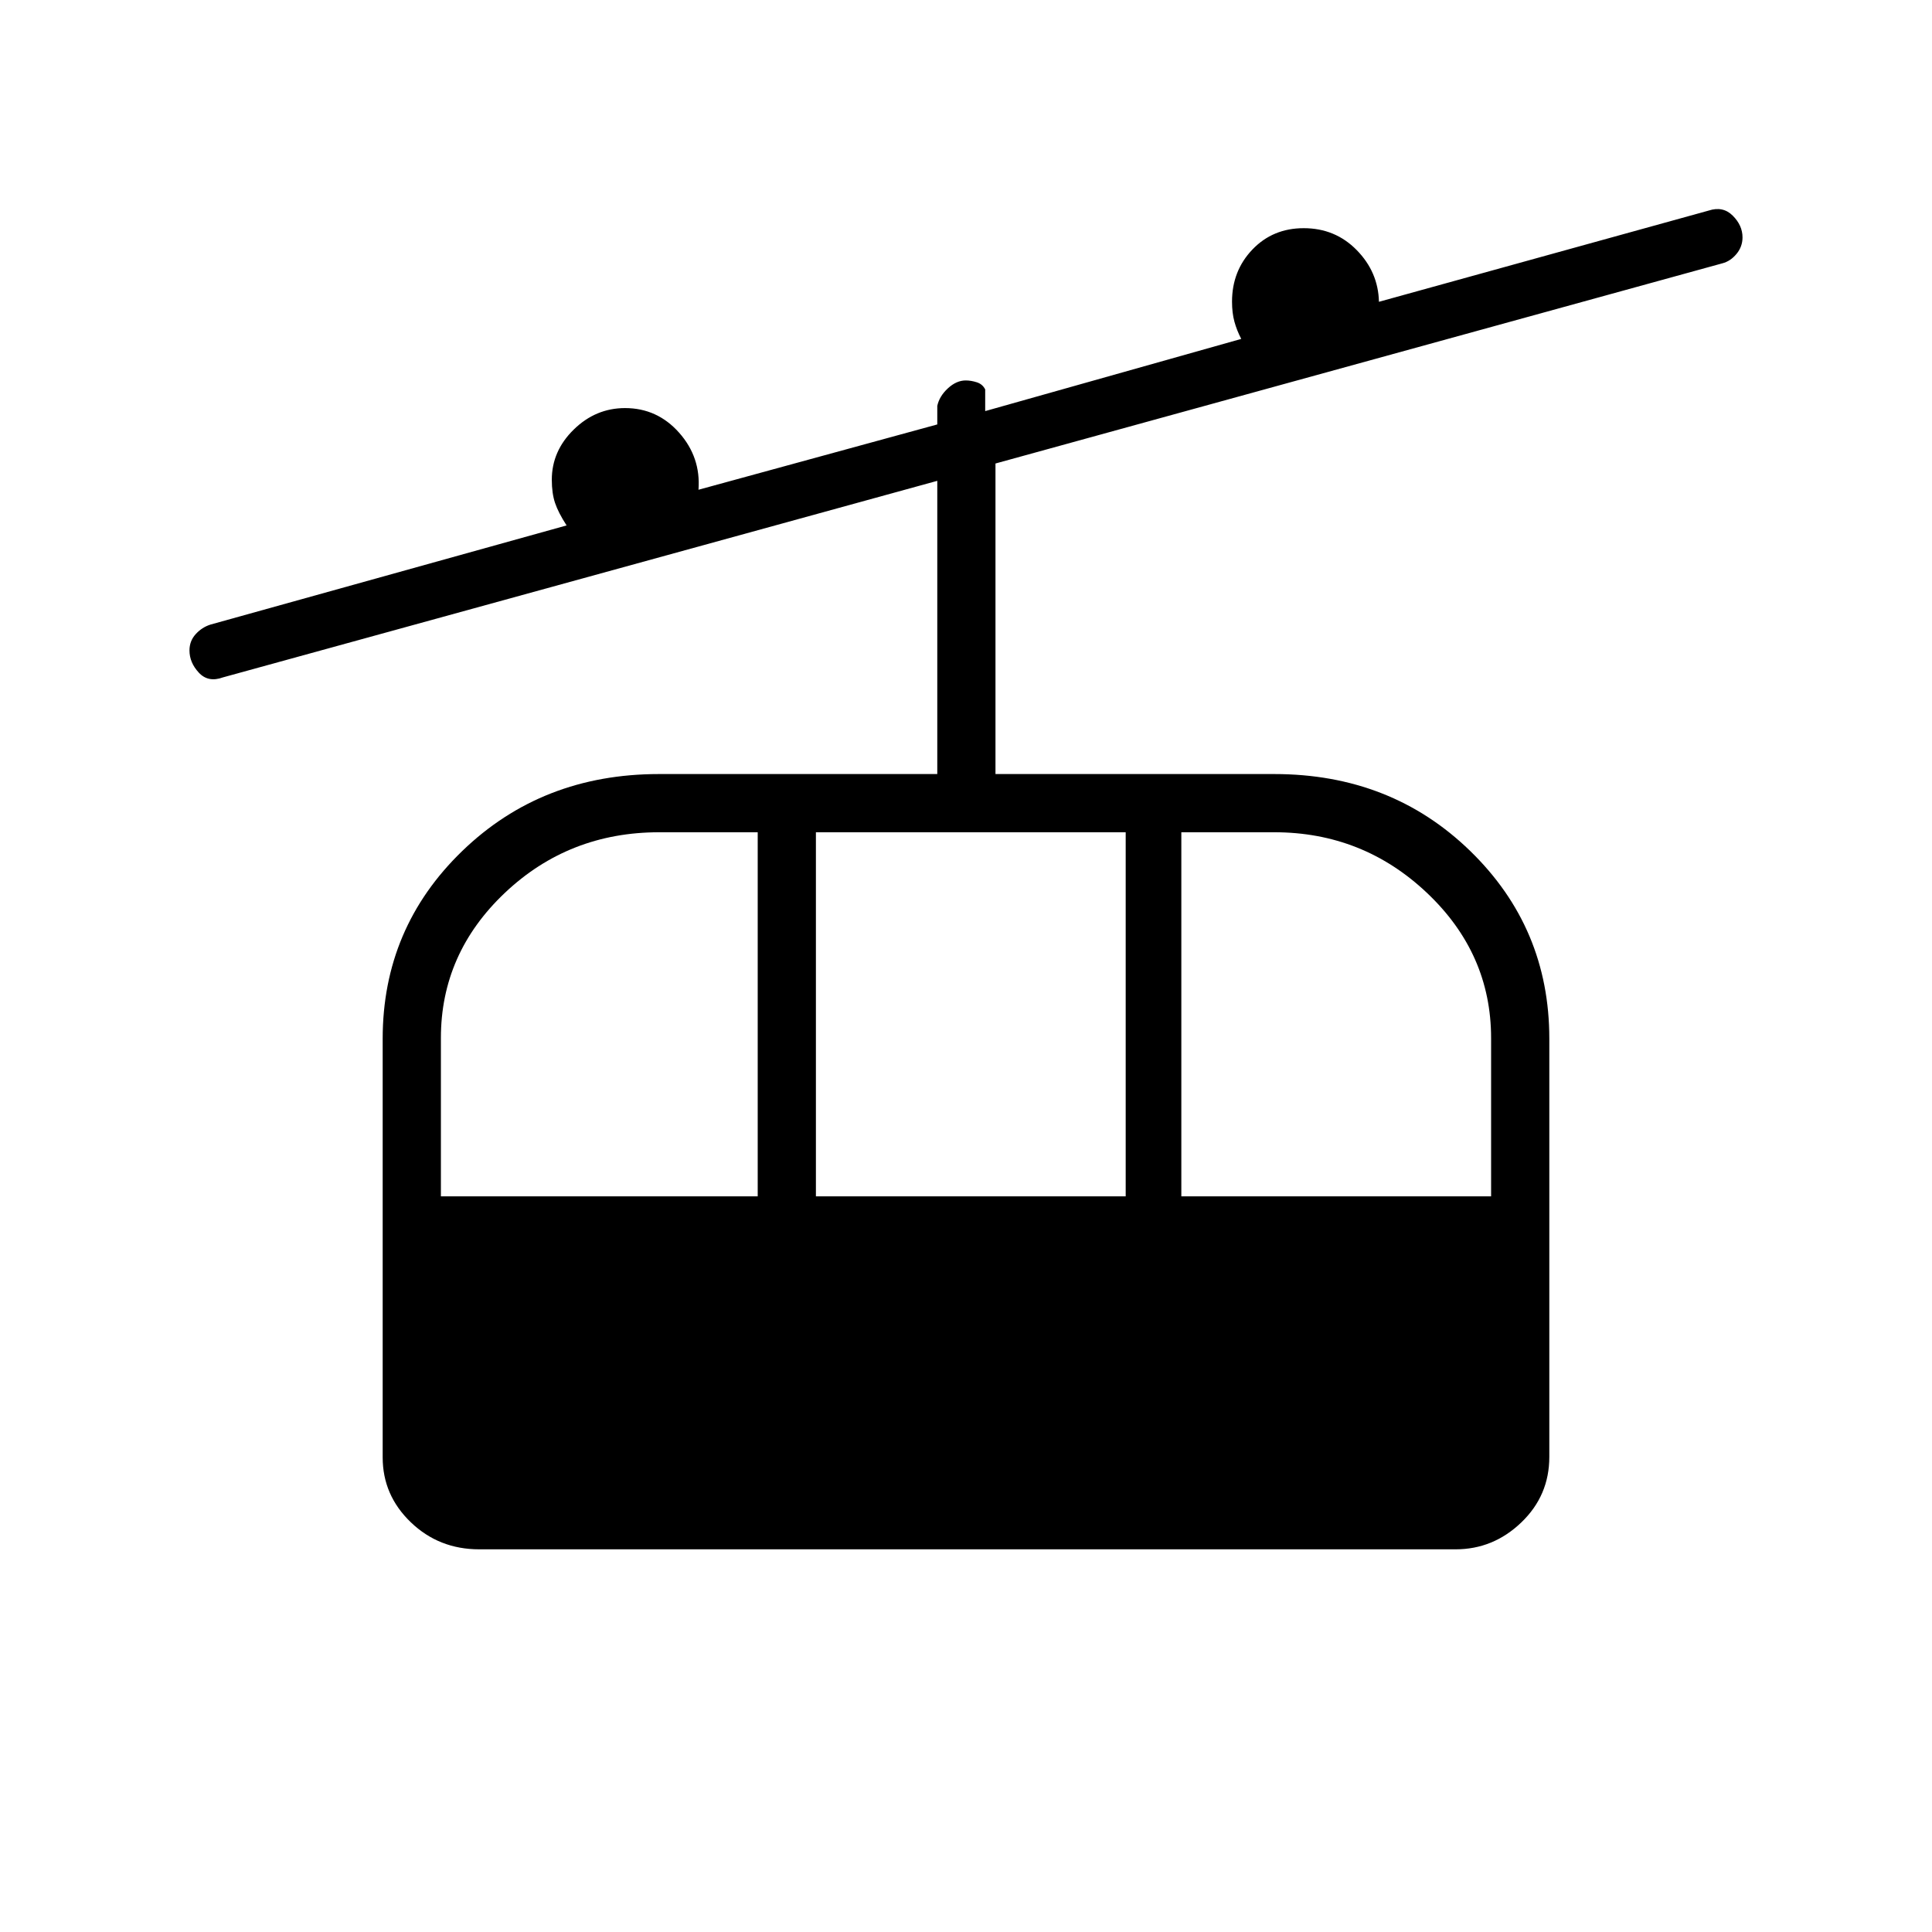 <svg xmlns="http://www.w3.org/2000/svg" height="20" viewBox="0 -960 960 960" width="20"><path d="M238.13-190.15q-20.01 0-33.99-13.43-13.99-13.42-13.99-32.27v-207.99q0-55.1 39.56-93.32 39.56-38.22 97.74-38.22h138.28v-145.7l-354.92 97.66q-7.34 2.69-12-2.33-4.66-5.01-4.66-11.06 0-4.7 3.1-8.1 3.1-3.4 7.33-4.74l176.96-49.27q-4.12-6.35-5.73-11.15-1.62-4.79-1.62-11.55 0-14.28 10.91-24.95 10.9-10.66 25.48-10.66 16 0 26.85 12.21 10.85 12.21 9.65 28.37l118.65-32.45v-9.21q1-4.77 5.25-8.71 4.25-3.94 8.88-3.94 2.66 0 5.52.92 2.85.92 4.16 3.54v10.77l127.23-35.87q-2.23-4.28-3.4-8.6-1.18-4.32-1.18-9.92 0-15.3 10.13-25.9 10.14-10.6 25.49-10.6 15.69 0 26.36 10.91 10.68 10.9 11.02 25.67l163.89-45.34q7.05-2.31 11.91 2.53 4.86 4.85 4.86 10.8 0 4.64-3.01 8.25-3.01 3.62-7.03 4.65l-361.16 99.46v154.31h138.51q58.07 0 97.38 38.22 39.31 38.22 39.31 93.27v207.81q0 19.23-13.93 32.58-13.92 13.35-32.65 13.35H238.13Zm-19.05-175.39H376.5v-180.92h-48.92q-44.87 0-76.69 30.09-31.81 30.1-31.81 72.14v78.69Zm186.34 0h153.93v-180.92H405.42v180.92Zm181.58 0h153.92v-78.62q0-42.02-31.86-72.16-31.86-30.14-75.94-30.14H587v180.92Z"/></svg>